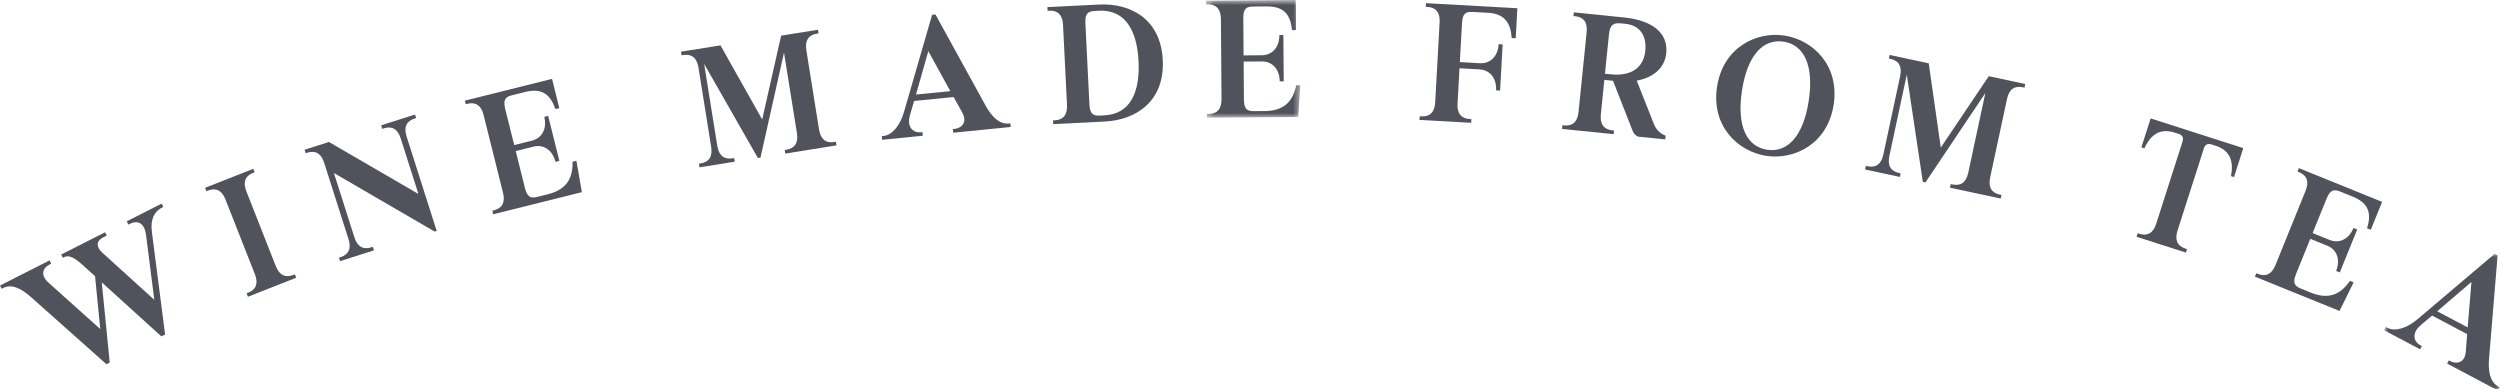 <?xml version="1.0" encoding="UTF-8"?>
<svg width="347px" height="54px" viewBox="0 0 347 54" version="1.1" xmlns="http://www.w3.org/2000/svg" xmlns:xlink="http://www.w3.org/1999/xlink">
    <!-- Generator: Sketch 50.2 (55047) - http://www.bohemiancoding.com/sketch -->
    <title>Artboard 1</title>
    <desc>Created with Sketch.</desc>
    <defs>
        <polygon id="path-1" points="0.4 0.79 13.481 0.79 13.481 17.124 0.4 17.124"></polygon>
        <polygon id="path-3" points="0.913 0.017 16.975 0.017 16.975 19 0.913 19"></polygon>
    </defs>
    <g id="Artboard-1" stroke="none" stroke-width="1" fill="none" fill-rule="evenodd">
        <path d="M22.669,28.721 L22.462,28.826 C21.405,29.359 20.861,30.495 21.077,32.155 L22.916,46.427 L22.397,46.69 L14.124,39.19 L15.229,50.32 L14.773,50.552 L4.349,41.278 C2.731,39.83 1.493,39.442 0.439,39.978 L0.23,40.083 L0,39.627 L6.879,36.144 L7.108,36.6 L6.902,36.705 C5.927,37.199 5.848,37.915 6.154,38.516 C6.259,38.723 6.426,38.95 6.624,39.137 L13.917,45.673 L13.194,38.335 L11.806,37.085 C10.481,35.855 9.659,35.308 8.871,35.708 L8.727,35.782 L8.494,35.325 L14.586,32.24 L14.815,32.696 L14.319,32.949 C13.532,33.348 13.421,33.898 13.693,34.436 C13.798,34.643 13.945,34.83 14.144,35.017 L21.417,41.616 L20.27,32.617 C20.204,32.18 20.139,31.9 19.983,31.591 C19.584,30.804 18.856,30.651 18.028,31.07 L17.821,31.175 L17.589,30.719 L22.437,28.265 L22.669,28.721 Z" id="Fill-1" fill="#51535C"></path>
        <path d="M40.706,38.162 L40.924,38.077 L41.111,38.553 L34.413,41.188 L34.226,40.712 L34.441,40.627 C35.543,40.193 35.881,39.338 35.379,38.062 L31.299,27.693 C30.798,26.418 29.968,26.021 28.866,26.454 L28.65,26.539 L28.463,26.066 L35.161,23.432 L35.348,23.905 L35.13,23.99 C34.031,24.423 33.693,25.279 34.195,26.554 L38.275,36.924 C38.776,38.199 39.606,38.595 40.706,38.162" id="Fill-3" fill="#51535C"></path>
        <path d="M49.189,32.937 C49.606,34.24 50.404,34.69 51.532,34.331 L51.753,34.263 L51.906,34.747 L47.203,36.246 L47.047,35.762 L47.268,35.691 C48.396,35.331 48.787,34.501 48.373,33.197 L44.993,22.592 C44.579,21.289 43.777,20.838 42.649,21.198 L42.429,21.269 L42.275,20.782 L45.656,19.705 L58.074,26.919 L55.618,19.207 C55.204,17.903 54.402,17.453 53.277,17.812 L53.056,17.883 L52.9,17.396 L57.606,15.897 L57.76,16.385 L57.539,16.456 C56.414,16.812 56.02,17.645 56.437,18.949 L60.61,32.047 L60.324,32.138 L46.344,24.012 L49.189,32.937 Z" id="Fill-5" fill="#51535C"></path>
        <path d="M75.542,16.221 L76.083,16.085 L77.642,22.327 L77.1,22.463 C76.701,20.862 75.48,19.995 74.038,20.355 L71.581,20.967 L72.859,26.084 C73.19,27.412 73.7,27.549 74.604,27.322 L76.046,26.962 C78.299,26.401 79.548,25.084 79.466,22.449 L80.007,22.313 L80.761,26.673 L68.456,29.742 L68.334,29.246 L68.558,29.189 C69.708,28.903 70.153,28.098 69.821,26.769 L67.121,15.952 C66.79,14.623 66.019,14.121 64.869,14.408 L64.645,14.465 L64.521,13.969 L76.622,10.949 L77.633,15.006 L77.092,15.141 C76.4,13.136 75.253,12.178 72.91,12.762 L71.082,13.218 C70.181,13.442 69.793,13.802 70.125,15.133 L71.374,20.134 L73.831,19.522 C75.273,19.162 75.941,17.822 75.542,16.221" id="Fill-7" fill="#51535C"></path>
        <path d="M113.615,4.633 L113.386,4.67 C112.216,4.857 111.702,5.619 111.921,6.973 L113.683,17.981 C113.901,19.332 114.627,19.899 115.797,19.712 L116.026,19.675 L116.106,20.179 L108.997,21.318 L108.918,20.814 L109.147,20.777 C110.314,20.59 110.827,19.825 110.612,18.473 L108.821,7.304 L105.557,21.871 L105.192,21.927 L97.735,8.868 L99.559,20.244 C99.774,21.596 100.5,22.162 101.67,21.975 L101.899,21.939 L101.979,22.443 L97.094,23.225 L97.015,22.72 L97.244,22.684 C98.414,22.497 98.927,21.732 98.709,20.38 L96.947,9.373 C96.729,8.019 96.003,7.455 94.833,7.642 L94.604,7.678 L94.524,7.174 L100.004,6.296 L105.792,16.587 L108.422,4.947 L113.533,4.129 L113.615,4.633 Z" id="Fill-9" fill="#51535C"></path>
        <path d="M131.901,12.651 L128.851,7.098 L127.141,13.124 L131.901,12.651 Z M122.394,18.896 L122.626,18.873 C123.803,18.757 124.915,17.479 125.469,15.555 L129.375,2.051 L129.837,2.004 L136.79,14.637 C137.619,16.164 138.71,17.269 140.002,17.142 L140.234,17.119 L140.286,17.626 L132.312,18.422 L132.262,17.912 L132.494,17.89 C133.302,17.81 133.924,17.258 133.845,16.47 C133.809,16.102 133.631,15.722 133.377,15.28 L132.356,13.47 L126.879,14.014 L126.285,16.034 C126.201,16.346 126.144,16.725 126.175,17.026 C126.26,17.881 126.879,18.448 127.802,18.357 L128.035,18.335 L128.083,18.842 L122.444,19.403 L122.394,18.896 Z" id="Fill-11" fill="#51535C"></path>
        <path d="M150.653,3.213 L151.21,14.487 C151.279,15.856 151.755,16.088 152.684,16.043 L153.287,16.011 C156.861,15.836 158.245,12.835 158.03,8.497 C157.815,4.16 156.137,1.315 152.542,1.49 L151.964,1.522 C151.035,1.567 150.584,1.845 150.653,3.213 Z M146.392,16.703 C147.572,16.646 148.167,15.941 148.1,14.572 L147.548,3.437 C147.48,2.068 146.82,1.428 145.635,1.485 L145.405,1.496 L145.38,0.986 L152.548,0.632 C156.909,0.414 161.111,2.624 161.393,8.33 C161.677,14.039 157.714,16.654 153.352,16.87 L146.185,17.227 L146.159,16.714 L146.392,16.703 Z" id="Fill-13" fill="#51535C"></path>
        <g id="Group-17" transform="translate(167, -0.79)">
            <mask id="mask-2" fill="white">
                <use xlink:href="#path-1"></use>
            </mask>
            <g id="Clip-16"></g>
            <path d="M10.574,5.658 L11.133,5.653 L11.18,12.078 L10.625,12.084 C10.611,10.435 9.628,9.307 8.143,9.319 L5.616,9.336 L5.656,14.603 C5.667,15.971 6.132,16.223 7.061,16.215 L8.546,16.203 C10.863,16.187 12.387,15.2 12.926,12.622 L13.481,12.616 L13.189,17.028 L0.524,17.124 L0.522,16.615 L0.751,16.612 C1.935,16.603 2.556,15.926 2.547,14.557 L2.462,3.423 C2.451,2.054 1.819,1.386 0.638,1.394 L0.406,1.397 L0.4,0.887 L12.858,0.79 L12.888,4.967 L12.334,4.97 C12.13,2.862 11.24,1.663 8.829,1.68 L6.948,1.694 C6.021,1.703 5.559,1.961 5.571,3.329 L5.607,8.48 L8.137,8.46 C9.622,8.449 10.589,7.304 10.574,5.658" id="Fill-15" fill="#51535C" mask="url(#mask-2)"></path>
        </g>
        <path d="M198.127,0.96 L197.895,0.949 L197.923,0.439 L210.61,1.142 L210.381,5.309 L209.823,5.278 C209.682,3.25 208.897,1.906 206.533,1.776 L204.405,1.657 C203.48,1.606 203,1.835 202.927,3.201 L202.626,8.619 L205.403,8.774 C206.885,8.856 207.922,7.774 208.013,6.131 L208.567,6.162 L208.211,12.574 L207.655,12.545 C207.746,10.899 206.837,9.712 205.355,9.63 L202.578,9.474 L202.307,14.384 C202.23,15.75 202.819,16.456 203.998,16.521 L204.231,16.535 L204.202,17.045 L197.025,16.646 L197.054,16.135 L197.283,16.149 C198.464,16.215 199.127,15.577 199.204,14.211 L199.818,3.099 C199.896,1.733 199.306,1.025 198.127,0.96" id="Fill-18" fill="#51535C"></path>
        <path d="M224.995,3.244 C223.955,3.14 223.463,3.417 223.323,4.78 L222.768,10.234 L223.579,10.316 C226.653,10.628 228.151,9.191 228.37,7.044 C228.568,5.103 227.724,3.522 225.621,3.309 L224.995,3.244 Z M229.537,17.153 C229.891,18.031 230.339,18.473 231.188,18.839 L231.135,19.348 L227.37,18.966 C227.01,18.836 226.738,18.504 226.61,18.164 L223.885,11.211 L222.683,11.09 L222.196,15.872 C222.057,17.235 222.615,17.969 223.794,18.088 L224.023,18.113 L223.973,18.62 L216.807,17.892 L216.861,17.385 L217.091,17.408 C218.269,17.527 218.96,16.92 219.099,15.557 L220.226,4.465 C220.366,3.102 219.81,2.369 218.632,2.25 L218.399,2.224 L218.45,1.717 L225.429,2.425 C229.22,2.81 231.571,4.496 231.276,7.384 C231.064,9.489 229.437,10.769 227.177,11.194 L229.537,17.153 Z" id="Fill-20" fill="#51535C"></path>
        <path d="M247.563,5.783 C244.718,5.35 242.534,7.67 241.786,12.577 C241.038,17.485 242.432,20.349 245.274,20.783 C248.119,21.216 250.303,18.896 251.051,13.989 C251.799,9.081 250.405,6.217 247.563,5.783 M254.513,14.518 C253.677,19.998 249.045,22.225 245.146,21.63 C241.248,21.035 237.488,17.53 238.324,12.048 C239.16,6.568 243.792,4.341 247.691,4.936 C251.589,5.531 255.349,9.036 254.513,14.518" id="Fill-22" fill="#51535C"></path>
        <path d="M281.001,12.163 L280.772,12.115 C279.616,11.866 278.859,12.392 278.573,13.733 L276.235,24.632 C275.946,25.973 276.42,26.763 277.579,27.012 L277.806,27.06 L277.697,27.559 L270.657,26.052 L270.765,25.55 L270.991,25.599 C272.15,25.848 272.903,25.321 273.192,23.981 L275.564,12.919 L267.251,25.321 L266.889,25.242 L264.661,10.37 L262.245,21.635 C261.959,22.975 262.429,23.763 263.588,24.012 L263.814,24.06 L263.71,24.561 L258.87,23.522 L258.978,23.023 L259.205,23.071 C260.363,23.321 261.117,22.793 261.406,21.454 L263.743,10.554 C264.029,9.213 263.56,8.423 262.4,8.174 L262.174,8.125 L262.278,7.627 L267.707,8.788 L269.382,20.479 L276.043,10.576 L281.106,11.662 L281.001,12.163 Z" id="Fill-24" fill="#51535C"></path>
        <path d="M302.401,18.586 L301.849,18.408 C299.906,17.784 298.557,18.572 297.642,20.592 L297.221,20.456 L298.51,16.436 L311.368,20.558 L310.079,24.579 L309.658,24.445 C310.089,22.27 309.447,20.844 307.505,20.221 L306.952,20.045 C306.445,19.881 306.079,20.031 305.889,20.629 L302.24,32.005 C301.824,33.308 302.214,34.141 303.339,34.501 L303.56,34.572 L303.404,35.059 L296.555,32.863 L296.712,32.376 L296.933,32.447 C298.06,32.809 298.863,32.359 299.279,31.056 L302.928,19.68 C303.118,19.082 302.909,18.748 302.401,18.586" id="Fill-26" fill="#51535C"></path>
        <path d="M326.663,31.645 L327.182,31.854 L324.765,37.813 L324.249,37.603 C324.866,36.076 324.391,34.657 323.014,34.099 L320.668,33.146 L318.689,38.031 C318.174,39.3 318.509,39.711 319.37,40.06 L320.747,40.618 C322.897,41.491 324.685,41.162 326.17,38.983 L326.685,39.193 L324.727,43.159 L312.98,38.396 L313.171,37.923 L313.386,38.011 C314.482,38.456 315.318,38.068 315.831,36.799 L320.018,26.471 C320.531,25.202 320.206,24.34 319.106,23.895 L318.891,23.811 L319.084,23.337 L330.638,28.021 L329.068,31.891 L328.553,31.685 C329.173,29.656 328.81,28.205 326.572,27.298 L324.83,26.593 C323.969,26.242 323.441,26.304 322.929,27.573 L320.99,32.35 L323.337,33.302 C324.714,33.86 326.045,33.172 326.663,31.645" id="Fill-28" fill="#51535C"></path>
        <g id="Group-32" transform="translate(330, 35.21)">
            <mask id="mask-4" fill="white">
                <use xlink:href="#path-3"></use>
            </mask>
            <g id="Clip-31"></g>
            <path d="M12.51,10.231 L13.039,3.924 L8.288,7.996 L12.51,10.231 Z M1.151,10.174 L1.355,10.285 C2.401,10.837 4.03,10.387 5.554,9.095 L16.261,0.017 L16.672,0.232 L15.479,14.583 C15.326,16.312 15.623,17.833 16.771,18.442 L16.975,18.55 L16.737,19.001 L9.665,15.257 L9.903,14.807 L10.11,14.915 C10.826,15.294 11.649,15.178 12.017,14.481 C12.19,14.155 12.252,13.742 12.283,13.234 L12.436,11.164 L7.577,8.591 L5.97,9.945 C5.727,10.158 5.472,10.441 5.33,10.707 C4.928,11.466 5.129,12.28 5.948,12.713 L6.152,12.824 L5.913,13.274 L0.913,10.628 L1.151,10.174 Z" id="Fill-30" fill="#51535C" mask="url(#mask-4)"></path>
        </g>
    </g>
</svg>